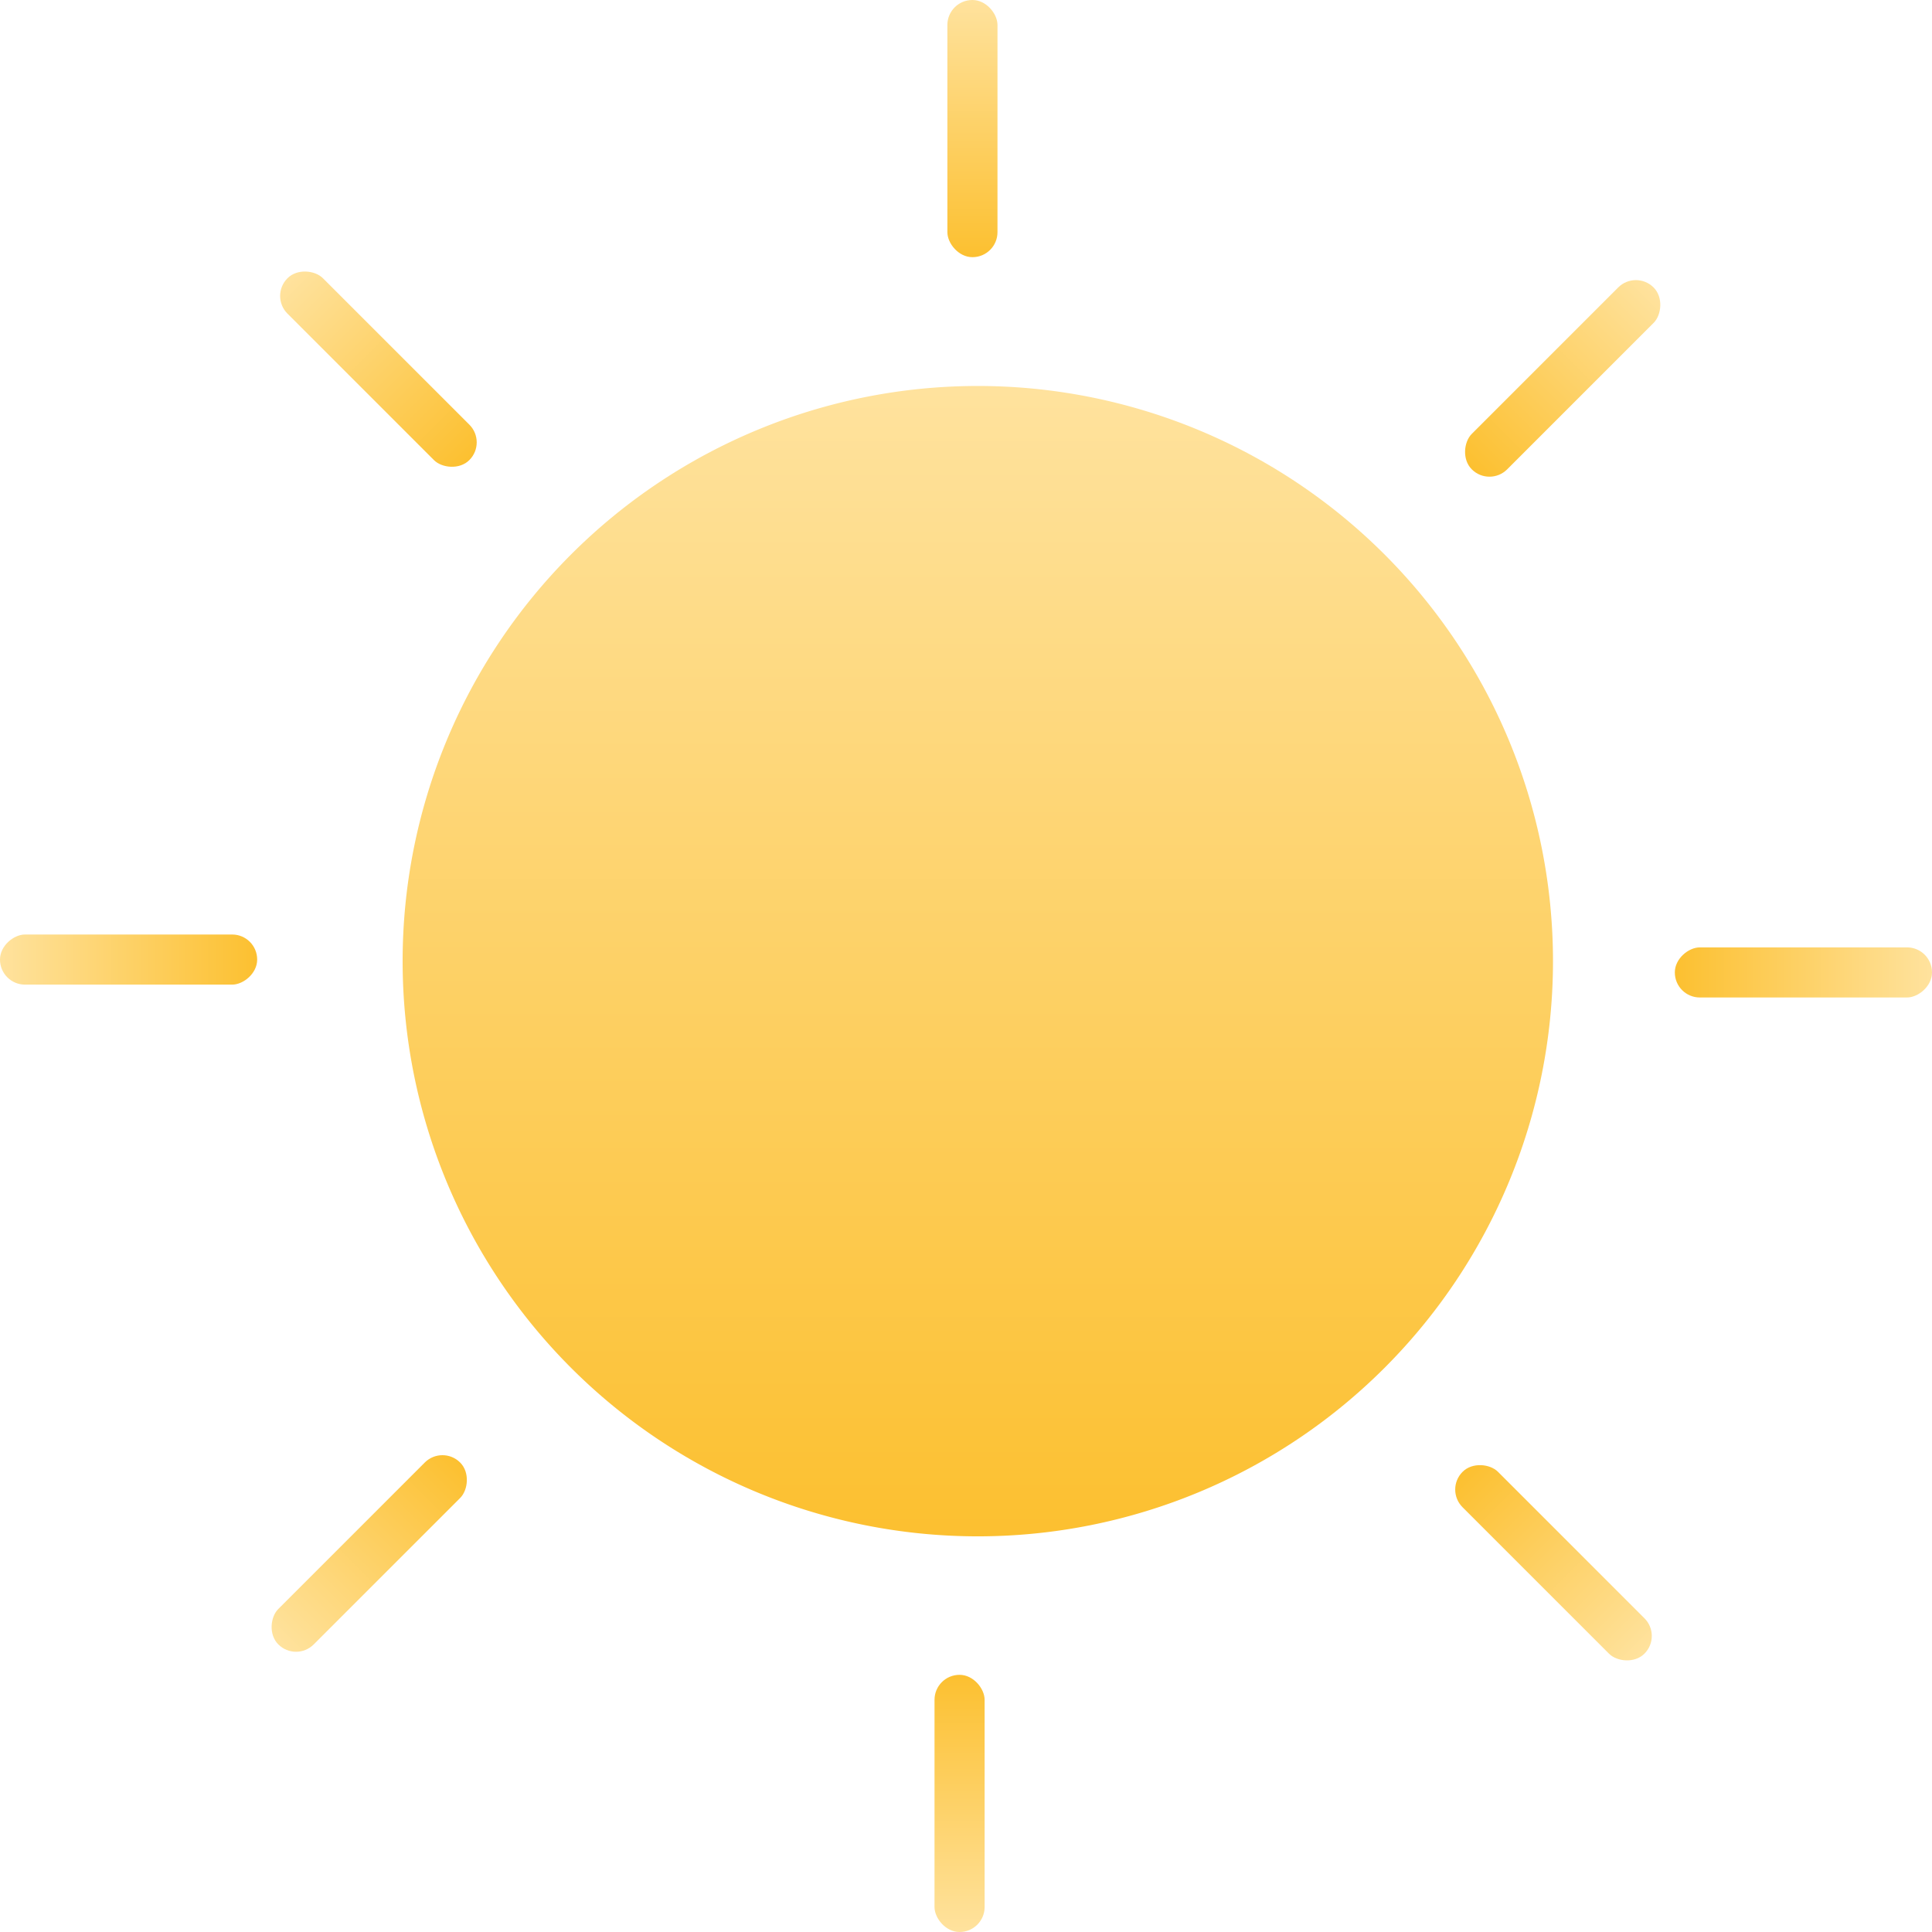 <svg id="Calque_1" data-name="Calque 1" xmlns="http://www.w3.org/2000/svg" xmlns:xlink="http://www.w3.org/1999/xlink" viewBox="0 0 127.64 127.64"><defs><style>.cls-1{fill:url(#Dégradé_sans_nom_2);}.cls-2{fill:url(#Dégradé_sans_nom_2-2);}.cls-3{fill:url(#Dégradé_sans_nom_2-3);}.cls-4{fill:url(#Dégradé_sans_nom_2-4);}.cls-5{fill:url(#Dégradé_sans_nom_2-5);}.cls-6{fill:url(#Dégradé_sans_nom_2-6);}.cls-7{fill:url(#Dégradé_sans_nom_2-7);}.cls-8{fill:url(#Dégradé_sans_nom_2-8);}.cls-9{fill:url(#Dégradé_sans_nom_2-9);}</style><linearGradient id="Dégradé_sans_nom_2" x1="1.48" y1="842.94" x2="4.41" y2="842.94" gradientTransform="matrix(0, 29.61, 29.61, 0, -24895.74, -29.11)" gradientUnits="userSpaceOnUse"><stop offset="0" stop-color="#ffe7ad"/><stop offset="1" stop-color="#fcc030"/></linearGradient><linearGradient id="Dégradé_sans_nom_2-2" x1="64.24" y1="-2.36" x2="64.24" y2="16.99" gradientTransform="matrix(1, 0, 0, 1, 0, 0)" xlink:href="#Dégradé_sans_nom_2"/><linearGradient id="Dégradé_sans_nom_2-3" x1="325.21" y1="-80.62" x2="325.21" y2="-61.27" gradientTransform="translate(-300.21 94.16)" xlink:href="#Dégradé_sans_nom_2"/><linearGradient id="Dégradé_sans_nom_2-4" x1="565.07" y1="48.58" x2="565.07" y2="67.92" gradientTransform="translate(-556.58 3.96)" xlink:href="#Dégradé_sans_nom_2"/><linearGradient id="Dégradé_sans_nom_2-5" x1="643.33" y1="309.54" x2="643.33" y2="328.89" gradientTransform="translate(-618.93 -217.75)" xlink:href="#Dégradé_sans_nom_2"/><linearGradient id="Dégradé_sans_nom_2-6" x1="514.13" y1="549.4" x2="514.13" y2="568.75" gradientTransform="translate(-450.74 -441.11)" xlink:href="#Dégradé_sans_nom_2"/><linearGradient id="Dégradé_sans_nom_2-7" x1="253.17" y1="627.66" x2="253.17" y2="647.01" gradientTransform="translate(-150.53 -535.27)" xlink:href="#Dégradé_sans_nom_2"/><linearGradient id="Dégradé_sans_nom_2-8" x1="13.31" y1="498.47" x2="13.31" y2="517.81" gradientTransform="translate(105.84 -445.08)" xlink:href="#Dégradé_sans_nom_2"/><linearGradient id="Dégradé_sans_nom_2-9" x1="-64.95" y1="237.5" x2="-64.95" y2="256.85" gradientTransform="translate(168.19 -223.36)" xlink:href="#Dégradé_sans_nom_2"/></defs><title>icon_sun</title><g id="Canvas"><g id="icon_few_clouds_day" data-name="icon few clouds day"><g id="sun"><g id="Group"><g id="Oval"><path id="path0_fill" data-name="path0 fill" class="cls-1" d="M64.6,101.5a38,38,0,1,0-38-38A38,38,0,0,0,64.6,101.5Z"/></g></g></g></g></g><rect class="cls-2" x="62.59" width="3.31" height="16.99" rx="1.65" ry="1.65"/><rect class="cls-3" x="23.35" y="15.9" width="3.31" height="16.99" rx="1.65" ry="1.65" transform="translate(-9.93 24.82) rotate(-45)"/><rect class="cls-4" x="6.84" y="54.9" width="3.31" height="16.99" rx="1.65" ry="1.65" transform="translate(-54.9 71.89) rotate(-90)"/><rect class="cls-5" x="22.75" y="94.15" width="3.31" height="16.99" rx="1.65" ry="1.65" transform="translate(-30.93 192.47) rotate(-135)"/><rect class="cls-6" x="61.74" y="110.65" width="3.31" height="16.99" rx="1.65" ry="1.65" transform="translate(126.79 238.29) rotate(180)"/><rect class="cls-7" x="100.99" y="94.75" width="3.31" height="16.99" rx="1.65" ry="1.65" transform="translate(248.22 103.67) rotate(135)"/><rect class="cls-8" x="117.49" y="55.75" width="3.31" height="16.99" rx="1.65" ry="1.65" transform="translate(183.39 -54.9) rotate(90)"/><rect class="cls-9" x="101.59" y="16.5" width="3.31" height="16.99" rx="1.65" ry="1.65" transform="translate(47.91 -65.68) rotate(45)"/></svg>